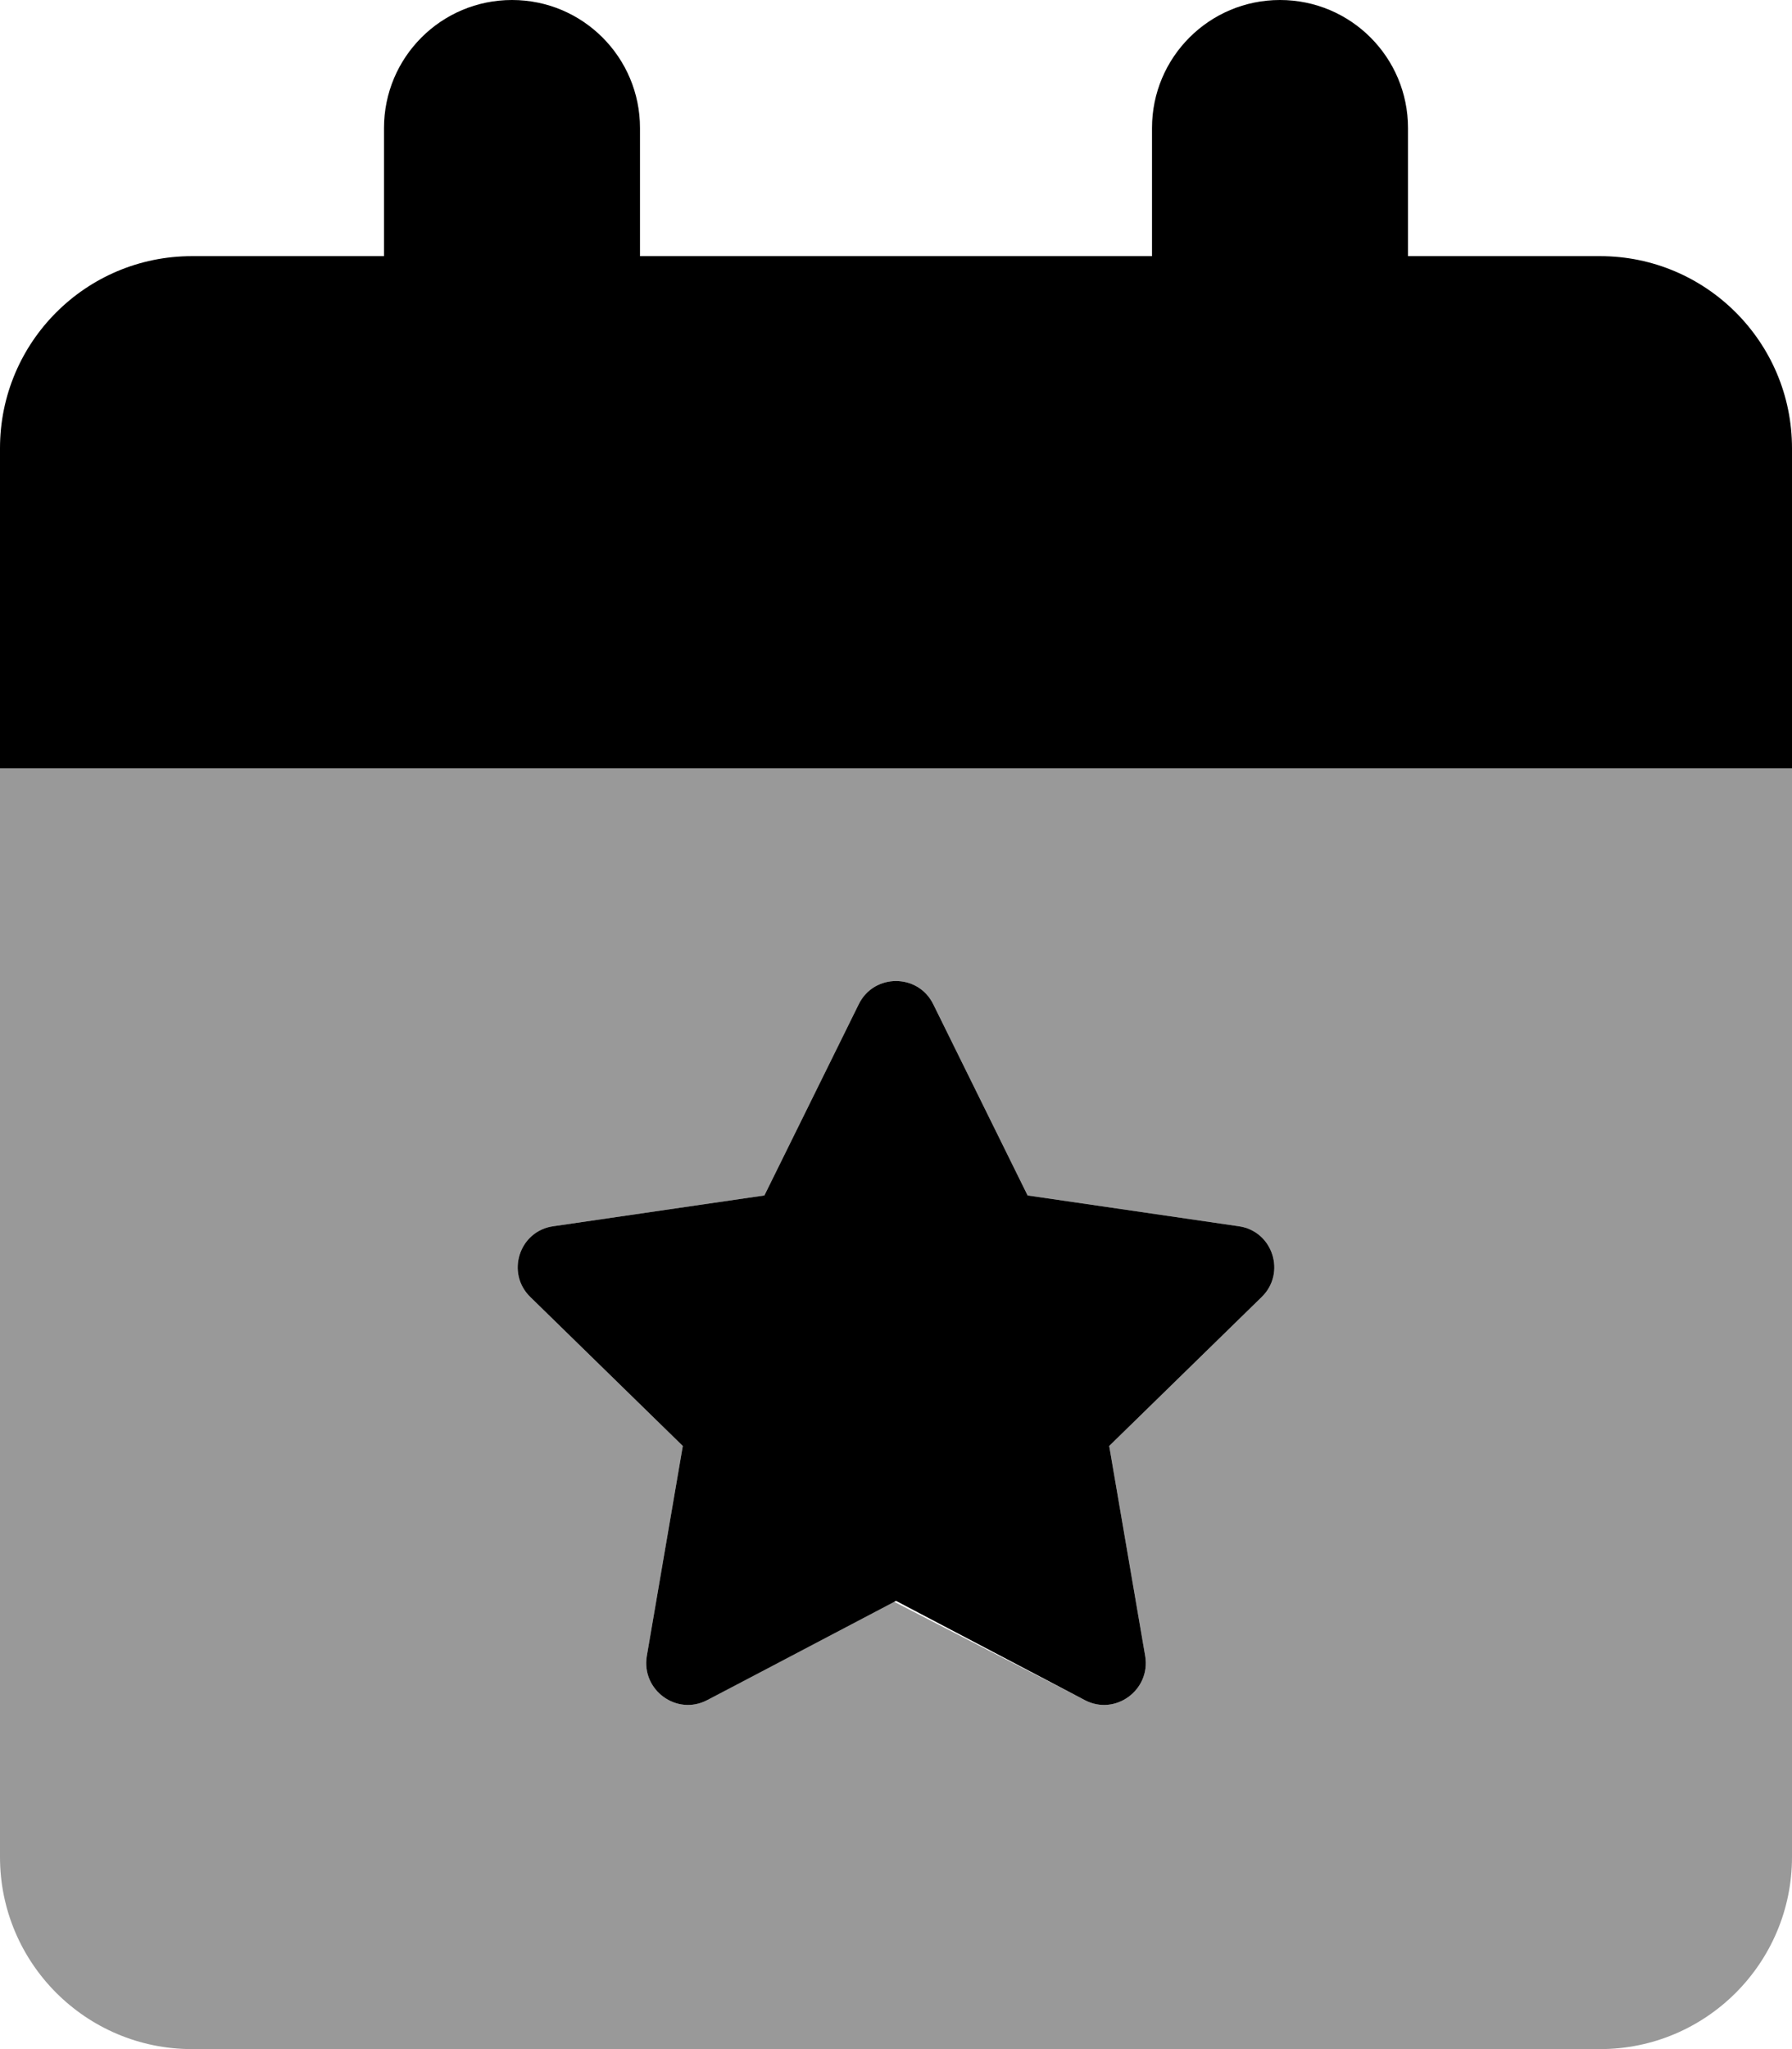 <svg fill="currentColor" xmlns="http://www.w3.org/2000/svg" viewBox="0 0 448 512"><!--! Font Awesome Pro 6.3.0 by @fontawesome - https://fontawesome.com License - https://fontawesome.com/license (Commercial License) Copyright 2023 Fonticons, Inc. --><defs><style>.fa-secondary{opacity:.4}</style></defs><path class="fa-primary" d="M160 32V64H288V32C288 14.33 302.3 0 320 0C337.7 0 352 14.33 352 32V64H400C426.5 64 448 85.49 448 112V192H0V112C0 85.49 21.49 64 48 64H96V32C96 14.33 110.3 0 128 0C145.7 0 160 14.33 160 32zM256.9 298.7L309.7 306.4C318.2 307.6 321.6 318.1 315.4 324.1L277.3 361.3L286.3 413.8C287.7 422.3 278.8 428.8 271.2 424.8L224 400L176.8 424.8C169.2 428.8 160.3 422.3 161.7 413.8L170.7 361.3L132.6 324.1C126.4 318.1 129.8 307.6 138.3 306.4L191.1 298.7L214.7 250.9C218.5 243.2 229.5 243.2 233.3 250.9L256.9 298.7z"/><path class="fa-secondary" d="M448 464C448 490.5 426.5 512 400 512H48C21.49 512 0 490.5 0 464V192H448V464zM233.3 250.9C229.5 243.2 218.5 243.2 214.7 250.9L191.1 298.7L138.3 306.4C129.8 307.6 126.4 318.1 132.6 324.1L170.7 361.3L161.7 413.8C160.3 422.3 169.2 428.8 176.8 424.8L223.1 400L271.2 424.8C278.8 428.8 287.7 422.3 286.3 413.8L277.3 361.3L315.4 324.1C321.6 318.1 318.2 307.6 309.7 306.4L256.9 298.7L233.3 250.9z"/></svg>